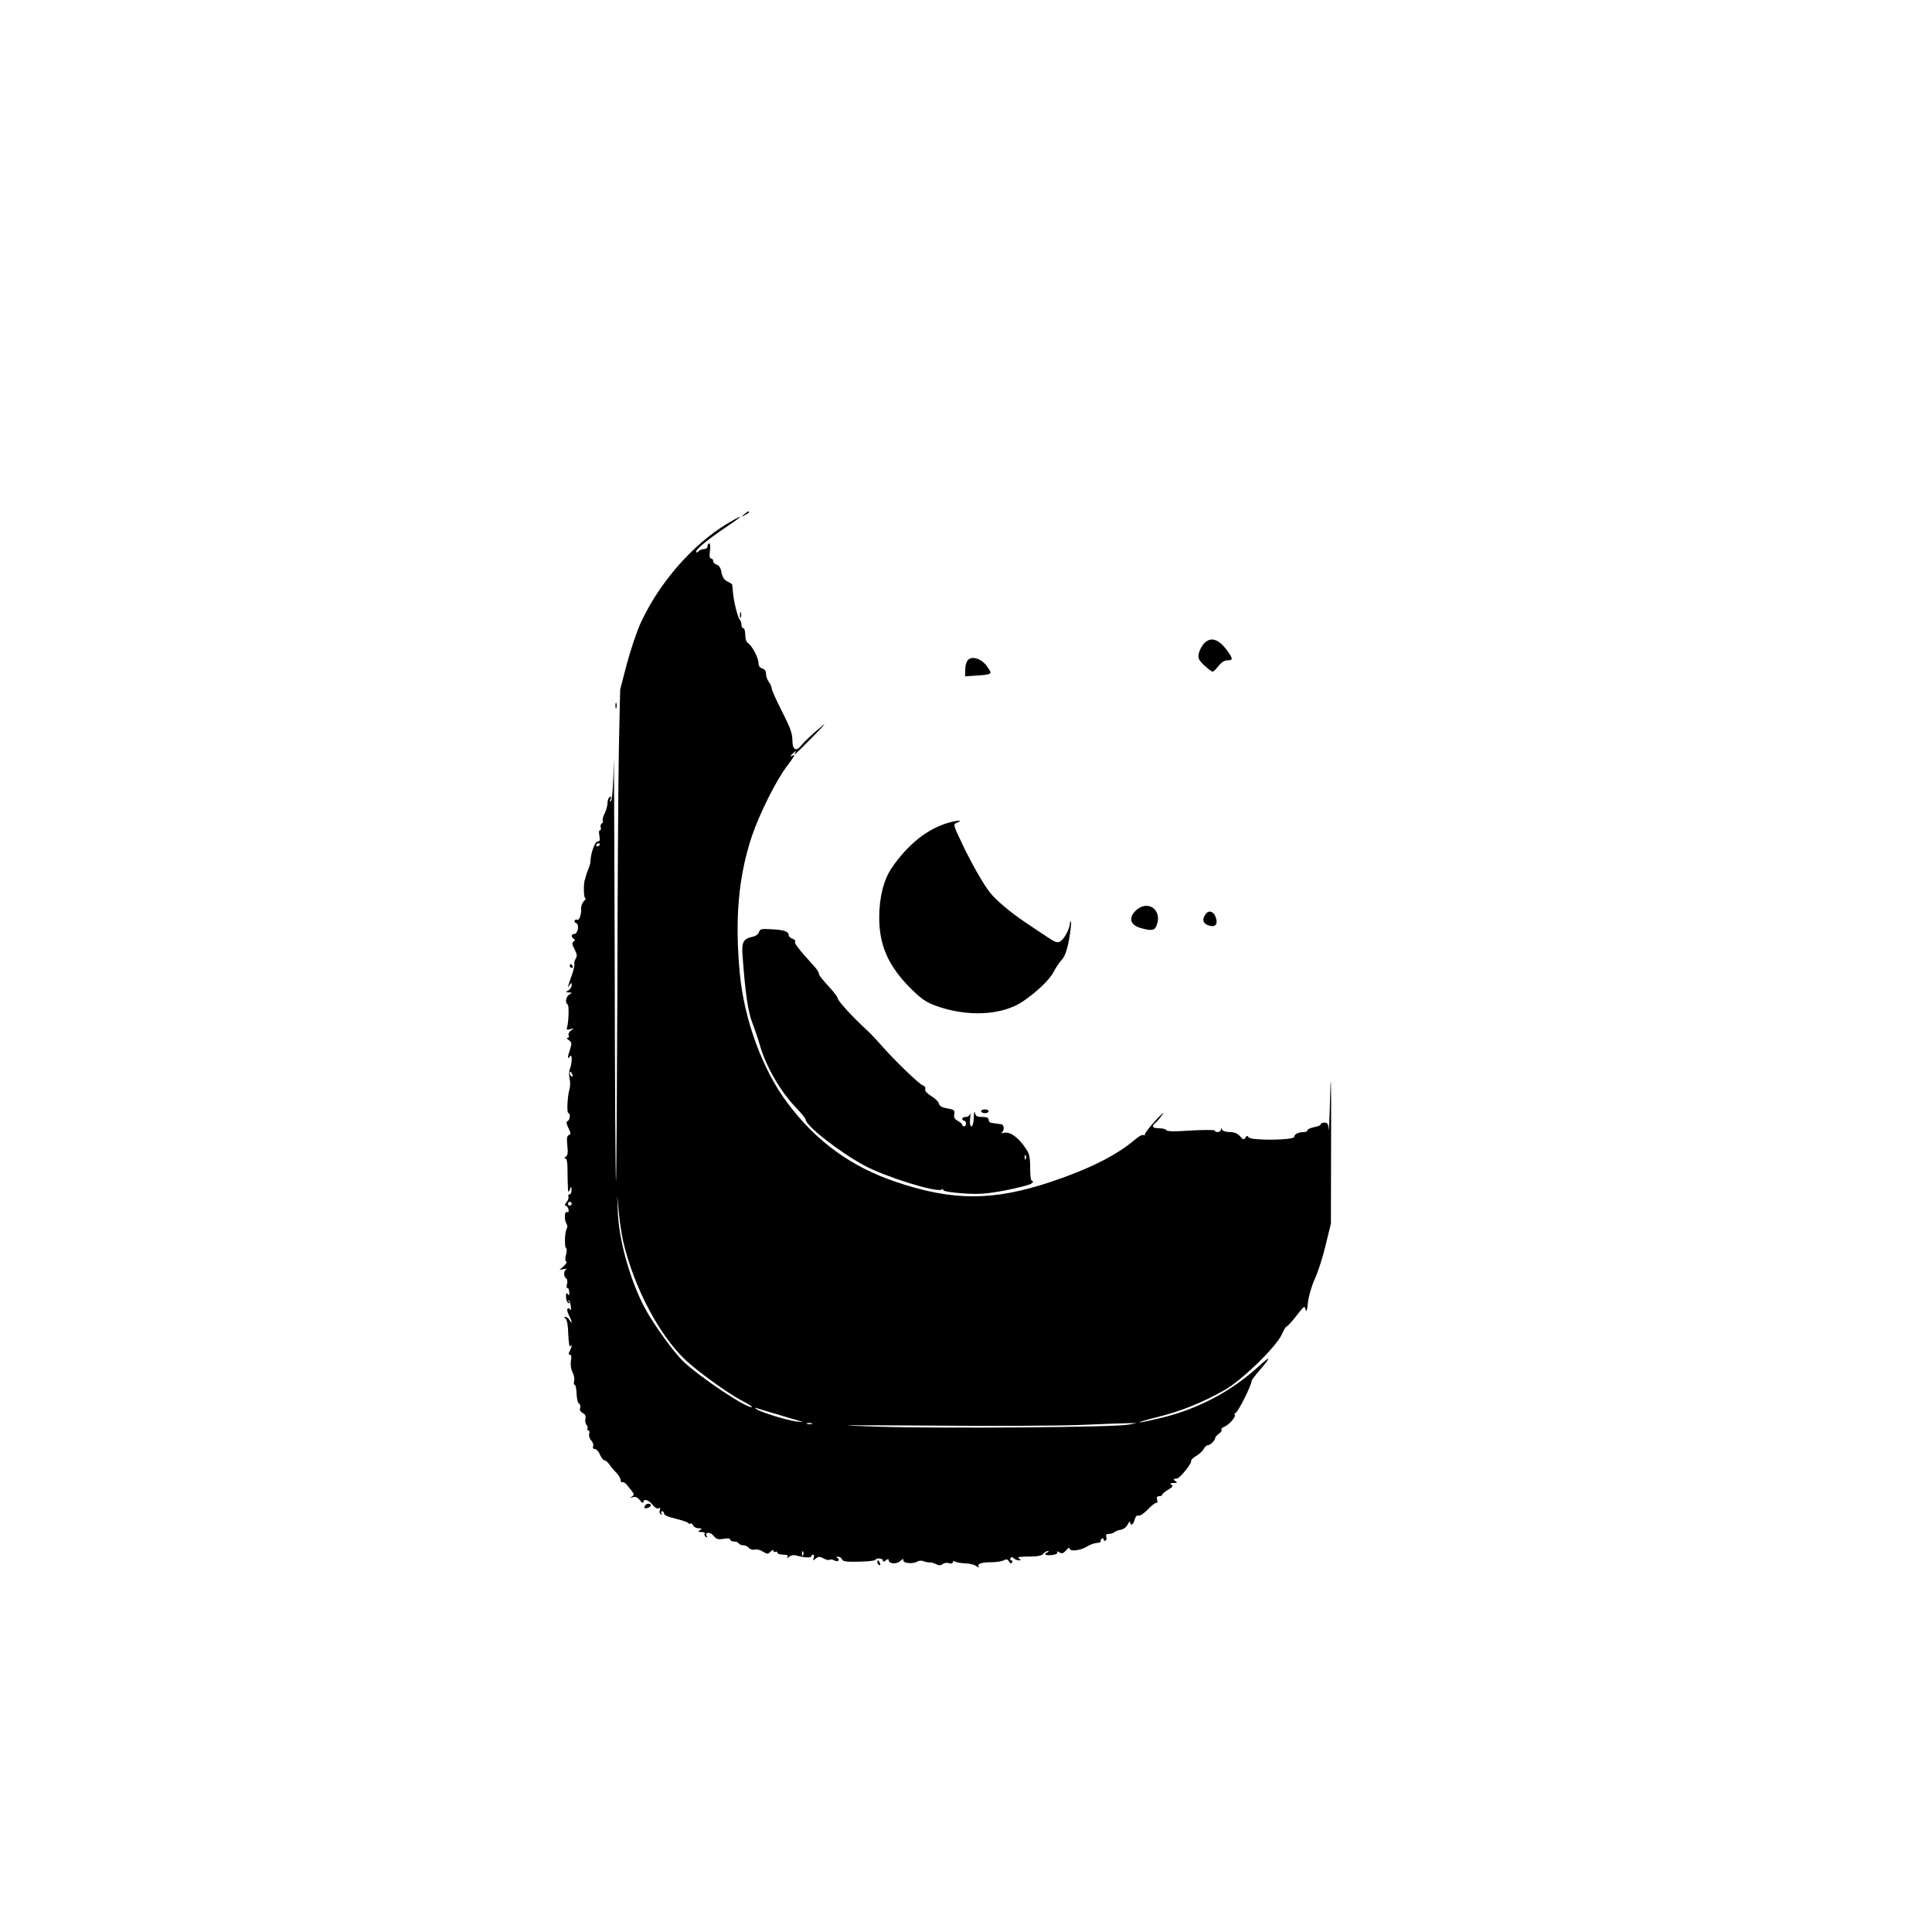 <?xml version="1.0" standalone="no"?>
<!DOCTYPE svg PUBLIC "-//W3C//DTD SVG 20010904//EN"
 "http://www.w3.org/TR/2001/REC-SVG-20010904/DTD/svg10.dtd">
<svg version="1.0" xmlns="http://www.w3.org/2000/svg"
 width="1024pt" height="1024pt" viewBox="0 0 1024 1024"
 preserveAspectRatio="xMidYMid meet">

<g transform="translate(0,1024) scale(0.1,-0.1)"
fill="#000000" stroke="none">
<path d="M3944 7514 c-18 -14 -18 -15 4 -4 12 6 22 13 22 15 0 8 -5 6 -26 -11z"/>
<path d="M3855 7465 c-184 -111 -359 -311 -458 -524 -22 -47 -55 -147 -75
-221 l-35 -135 -7 -320 c-3 -176 -7 -761 -8 -1299 -2 -539 -5 -982 -7 -985 -3
-2 -6 540 -7 1205 -2 665 -4 1121 -5 1014 -2 -117 -8 -199 -14 -205 -7 -7 -8
-4 -3 9 5 13 4 17 -4 12 -7 -4 -12 -18 -12 -32 0 -14 -7 -38 -15 -55 -9 -16
-13 -34 -10 -39 3 -5 0 -12 -6 -15 -5 -4 -8 -13 -5 -21 3 -8 1 -14 -4 -14 -5
0 -7 -13 -3 -30 4 -23 2 -30 -10 -30 -14 0 -37 -65 -37 -104 0 -8 -5 -27 -12
-43 -6 -15 -12 -32 -13 -38 -1 -5 -3 -12 -4 -15 -9 -16 -8 -100 1 -100 5 0 2
-7 -7 -16 -9 -9 -15 -26 -15 -38 3 -29 -10 -67 -20 -61 -5 3 -11 1 -14 -4 -3
-5 0 -11 8 -14 18 -7 9 -57 -10 -57 -17 0 -18 -16 -3 -26 8 -5 8 -9 -1 -14 -9
-6 -8 -16 5 -41 14 -26 15 -37 6 -51 -6 -10 -9 -22 -7 -27 3 -4 -3 -32 -14
-62 -22 -60 -24 -71 -10 -49 8 13 10 13 10 -2 0 -9 -8 -22 -17 -27 -17 -10
-16 -10 2 -11 18 -1 19 -1 3 -11 -19 -11 -24 -44 -9 -53 8 -5 5 -96 -4 -124
-4 -10 1 -11 18 -7 21 7 21 6 3 -7 -10 -8 -16 -20 -12 -26 4 -7 2 -12 -5 -12
-7 0 -5 -6 6 -13 16 -12 16 -18 7 -47 -14 -40 -15 -60 -2 -40 13 20 14 -29 1
-64 -6 -13 -6 -37 -2 -53 4 -15 4 -41 -1 -58 -11 -39 -15 -125 -5 -125 12 0 8
-38 -5 -42 -8 -3 -7 -13 5 -37 13 -27 14 -33 2 -37 -10 -4 -12 -18 -8 -56 4
-37 2 -52 -8 -59 -9 -5 -10 -9 -2 -9 7 0 11 -21 11 -62 0 -35 1 -76 2 -93 1
-26 3 -27 10 -10 8 19 9 19 9 -2 1 -13 -4 -23 -10 -23 -6 0 -9 -6 -6 -12 2 -7
-2 -21 -11 -30 -8 -10 -10 -18 -5 -18 6 0 13 -9 16 -19 3 -13 0 -18 -8 -15
-14 6 -15 -42 -2 -63 5 -7 5 -18 1 -25 -11 -17 -13 -97 -4 -103 5 -3 5 -19 0
-35 -5 -18 -5 -32 1 -36 5 -3 -1 -14 -13 -25 l-23 -20 25 5 c14 3 19 3 13 0
-16 -7 -17 -40 -2 -50 6 -3 8 -17 4 -31 -3 -14 -2 -22 2 -20 4 3 9 -6 10 -20
1 -19 -1 -22 -8 -12 -6 10 -9 7 -9 -13 0 -15 5 -30 12 -34 7 -5 8 -2 3 7 -5 8
-4 11 0 7 5 -5 9 -20 11 -35 1 -16 0 -22 -3 -15 -3 6 -9 10 -14 6 -5 -3 -2
-18 6 -34 17 -32 20 -55 4 -27 -5 9 -15 17 -22 17 -9 0 -9 -2 0 -8 8 -5 14
-37 15 -84 2 -42 6 -71 10 -64 12 17 9 -3 -2 -25 -8 -14 -7 -19 1 -19 7 0 9
-11 5 -32 -3 -20 0 -44 8 -60 8 -15 12 -36 9 -48 -3 -11 -1 -20 3 -20 5 0 9
-21 10 -46 1 -25 6 -49 13 -53 6 -4 9 -15 6 -24 -4 -10 1 -19 13 -26 14 -7 18
-17 15 -31 -3 -11 0 -26 6 -33 6 -8 8 -17 4 -20 -3 -4 -2 -7 4 -7 6 0 9 -9 6
-20 -3 -10 2 -26 11 -35 8 -9 13 -22 10 -30 -4 -9 0 -15 9 -15 8 0 20 -13 27
-30 7 -16 18 -30 24 -30 6 0 18 -10 26 -22 8 -12 25 -32 38 -45 12 -13 22 -31
22 -39 0 -8 4 -13 8 -10 5 3 15 -3 23 -12 44 -54 44 -53 28 -64 -11 -8 -10 -8
6 -3 13 4 25 -1 37 -17 10 -13 18 -17 18 -10 0 21 28 13 49 -14 12 -15 25 -23
32 -18 9 5 10 2 6 -9 -3 -9 -1 -19 5 -23 7 -4 8 -3 4 4 -4 7 -2 12 3 12 6 0
11 -6 11 -13 0 -8 25 -18 60 -26 33 -8 63 -18 66 -22 3 -5 9 -7 14 -4 4 3 10
-2 14 -10 3 -8 16 -15 28 -15 19 0 20 -2 8 -10 -12 -8 -10 -10 8 -10 13 0 21
-4 17 -9 -3 -5 0 -13 6 -17 7 -4 9 -3 5 4 -13 22 18 25 36 2 15 -18 24 -21 53
-16 22 4 35 3 35 -4 0 -5 9 -10 19 -10 11 0 23 -4 26 -10 3 -5 14 -10 24 -10
10 0 24 -6 30 -14 7 -8 21 -12 31 -9 11 3 31 -2 44 -11 23 -14 26 -14 40 0 9
9 16 11 16 4 0 -6 4 -8 10 -5 6 3 10 1 10 -4 0 -6 14 -11 31 -11 21 0 28 -4
23 -12 -6 -9 -3 -9 9 1 11 9 26 11 44 5 38 -10 73 -12 73 -2 0 4 4 8 10 8 5 0
6 -8 3 -18 -6 -15 -5 -15 10 -3 15 12 22 12 42 1 14 -7 28 -11 31 -7 4 3 15 2
25 -3 11 -6 20 -6 23 -1 4 5 0 12 -6 14 -8 4 -7 6 3 6 9 1 19 -6 22 -14 5 -11
25 -14 91 -12 47 1 86 5 86 10 0 4 9 7 20 7 11 0 20 -5 20 -11 0 -8 5 -8 15 1
9 8 15 8 15 2 0 -21 41 -24 61 -6 14 12 19 14 17 5 -4 -16 49 -22 73 -8 9 6
25 7 35 2 11 -4 25 -7 31 -6 7 1 22 -3 34 -9 15 -8 24 -8 34 0 8 6 23 9 35 5
12 -4 20 -2 20 5 0 6 5 8 13 3 6 -4 31 -8 55 -9 24 -1 50 -8 59 -16 9 -7 14
-8 10 -2 -9 16 15 24 69 24 25 0 54 5 64 10 14 8 21 6 28 -6 6 -11 11 -13 16
-5 4 6 2 11 -4 11 -6 0 -8 5 -4 11 4 8 9 8 17 0 6 -6 18 -11 26 -11 14 0 14 1
1 10 -11 7 5 10 51 10 47 0 70 4 79 15 7 8 18 15 24 14 7 0 6 -2 -1 -6 -26
-10 -12 -19 22 -15 20 2 32 8 29 14 -5 7 -1 7 11 0 15 -8 22 -5 36 12 11 12
18 16 19 8 0 -17 58 -10 91 11 14 9 37 18 51 19 15 1 25 5 22 9 -2 4 0 10 6
14 5 3 10 1 10 -5 0 -6 4 -9 10 -5 5 3 7 12 3 20 -3 10 1 15 14 15 10 0 23 4
29 9 5 5 20 11 34 13 14 2 30 14 37 28 7 14 13 19 13 13 0 -23 18 -14 24 13 4
16 12 24 20 21 7 -3 30 12 51 34 20 21 41 37 45 34 5 -3 6 4 3 15 -4 14 0 20
11 20 9 0 16 4 16 8 0 4 14 16 31 26 24 14 28 21 18 27 -10 6 -7 9 11 9 20 0
22 2 10 10 -14 9 -13 11 9 14 15 2 78 80 74 91 -2 6 10 19 27 28 16 10 35 27
40 38 6 10 15 19 21 19 13 0 39 25 39 37 0 5 9 15 19 23 11 7 18 17 15 22 -3
4 3 11 13 15 25 9 64 53 58 64 -4 5 -3 9 2 9 12 0 84 142 87 172 1 5 19 29 41
54 65 76 63 83 -6 20 -144 -131 -316 -222 -510 -270 -59 -14 -113 -26 -120
-25 -8 0 36 14 98 29 124 31 233 75 351 141 93 52 276 230 306 297 10 23 22
42 26 42 4 0 27 25 51 56 41 53 44 55 49 33 5 -16 8 -5 12 36 4 35 19 87 36
125 17 36 43 117 58 180 l28 115 1 450 c1 303 -1 378 -5 230 -3 -121 -7 -203
-8 -182 -2 30 -6 37 -22 37 -11 0 -20 -4 -20 -9 0 -5 -16 -12 -35 -15 -19 -4
-35 -11 -35 -16 0 -6 -9 -10 -19 -10 -29 0 -51 -11 -51 -25 0 -19 -230 -21
-242 -3 -6 10 -10 10 -17 -2 -8 -12 -13 -11 -29 8 -13 15 -31 22 -55 22 -19 0
-38 6 -40 13 -4 10 -6 10 -6 0 -1 -14 -27 -18 -33 -5 -1 4 -59 4 -128 0 -83
-6 -126 -5 -128 2 -2 5 -19 10 -38 10 -37 0 -43 10 -19 30 9 7 25 27 37 44 12
17 -5 2 -38 -33 -32 -36 -58 -69 -56 -74 1 -5 -2 -6 -7 -3 -5 4 -25 -6 -43
-22 -98 -84 -242 -157 -448 -226 -306 -102 -519 -102 -819 -1 -239 80 -425
215 -578 420 -132 176 -229 441 -252 687 -27 288 -7 513 64 726 41 120 127
293 185 370 40 53 48 68 30 57 -16 -10 -11 1 7 16 11 10 14 10 9 2 -14 -24 -1
-12 89 79 79 81 82 86 27 39 -34 -29 -71 -64 -81 -77 -31 -40 -51 -31 -51 22
0 36 -12 69 -55 153 -30 59 -55 114 -55 122 0 9 -7 24 -15 35 -8 10 -15 30
-15 42 0 15 -7 26 -20 29 -13 4 -20 14 -20 30 0 27 -35 93 -57 106 -7 4 -13
24 -13 42 0 19 -4 35 -10 35 -5 0 -10 8 -10 18 0 10 -4 22 -9 28 -11 11 -32
95 -36 144 -2 19 -4 38 -4 41 -1 3 -12 11 -25 17 -17 8 -27 22 -32 48 -4 24
-13 38 -25 41 -11 3 -19 12 -19 19 0 8 -5 14 -11 14 -8 0 -10 14 -6 40 3 22 1
40 -4 40 -5 0 -9 -7 -9 -15 0 -8 -8 -15 -18 -15 -10 0 -23 -5 -30 -12 -8 -8
-12 -8 -12 -1 0 13 62 64 155 127 39 26 72 50 74 52 12 12 -11 0 -64 -31z
m-675 -1699 c0 -3 -4 -8 -10 -11 -5 -3 -10 -1 -10 4 0 6 5 11 10 11 6 0 10 -2
10 -4z m-146 -1222 c3 -8 2 -12 -4 -9 -6 3 -10 10 -10 16 0 14 7 11 14 -7z
m269 -884 c57 -242 189 -494 329 -627 60 -58 231 -181 295 -214 35 -18 61 -34
59 -36 -16 -16 -270 152 -364 241 -49 46 -153 190 -201 277 -78 143 -140 361
-146 509 l-4 95 9 -90 c4 -49 15 -119 23 -155z m-273 200 c0 -5 -4 -10 -10
-10 -5 0 -10 5 -10 10 0 6 5 10 10 10 6 0 10 -4 10 -10z m1082 -1114 c46 -14
99 -30 118 -35 33 -10 33 -10 -10 -5 -52 7 -188 49 -210 65 -13 9 -12 10 2 5
10 -3 55 -17 100 -30z m191 -53 c-7 -2 -19 -2 -25 0 -7 3 -2 5 12 5 14 0 19
-2 13 -5z m1677 -4 c-71 -14 -973 -21 -1315 -11 -275 9 -243 9 280 6 325 -3
682 -1 795 4 113 5 223 9 245 9 l40 0 -45 -8z m-1723 -691 c-3 -8 -6 -5 -6 6
-1 11 2 17 5 13 3 -3 4 -12 1 -19z"/>
<path d="M3922 6980 c0 -14 2 -19 5 -12 2 6 2 18 0 25 -3 6 -5 1 -5 -13z"/>
<path d="M6381 6829 c-11 -12 -23 -35 -27 -52 -5 -26 -1 -35 29 -64 20 -18 40
-33 44 -33 5 0 19 14 31 30 15 19 31 30 47 30 31 0 31 8 0 51 -47 64 -88 76
-124 38z"/>
<path d="M5135 6746 c-11 -8 -18 -28 -19 -52 l-1 -39 40 3 c109 7 108 6 75 52
-25 36 -72 53 -95 36z"/>
<path d="M3262 6500 c0 -14 2 -19 5 -12 2 6 2 18 0 25 -3 6 -5 1 -5 -13z"/>
<path d="M5004 5872 c-102 -36 -196 -114 -277 -231 -43 -63 -67 -157 -67 -264
0 -147 48 -256 164 -373 55 -55 84 -76 131 -93 169 -63 358 -54 469 23 75 52
141 115 161 156 10 19 28 47 41 61 17 18 29 49 40 108 8 45 13 87 10 94 -2 7
-5 4 -5 -6 -1 -30 -32 -87 -52 -97 -14 -8 -28 -4 -61 19 -24 15 -80 53 -126
84 -74 49 -158 120 -187 159 -35 45 -99 158 -143 251 -51 107 -51 108 -29 117
43 17 -15 11 -69 -8z"/>
<path d="M6017 5411 c-37 -38 -25 -75 30 -90 58 -16 73 -14 84 16 31 83 -51
138 -114 74z"/>
<path d="M6393 5398 c-23 -27 -19 -52 10 -62 37 -14 54 4 41 41 -10 31 -35 41
-51 21z"/>
<path d="M4023 5300 c-3 -11 -18 -22 -34 -25 -50 -11 -59 -28 -53 -103 14
-194 28 -291 51 -352 14 -36 31 -87 39 -115 33 -117 111 -252 196 -339 26 -27
48 -54 48 -60 0 -32 178 -171 310 -243 111 -60 383 -145 410 -128 6 3 10 2 10
-3 0 -6 46 -13 103 -17 85 -6 123 -3 222 15 66 13 129 29 140 36 11 8 14 14 7
14 -8 0 -12 21 -12 70 0 56 -4 76 -24 104 -39 58 -82 89 -114 82 -15 -3 -21
-3 -14 0 6 3 12 14 12 25 0 10 -6 20 -12 20 -7 1 -20 3 -28 4 -8 1 -21 3 -27
4 -7 0 -13 8 -13 16 0 10 -10 15 -34 15 -28 0 -35 4 -39 23 -2 12 -5 1 -6 -25
0 -28 -6 -48 -12 -48 -7 0 -10 15 -7 43 3 23 3 34 1 25 -3 -10 -13 -18 -24
-18 -10 0 -19 -4 -19 -10 0 -5 5 -10 10 -10 6 0 10 -7 10 -15 0 -8 -4 -15 -10
-15 -5 0 -10 4 -10 8 0 5 -11 14 -23 21 -17 9 -23 19 -19 36 3 20 -1 24 -36
30 -27 4 -42 12 -45 25 -3 11 -21 29 -42 41 -22 14 -34 27 -31 36 3 8 -2 17
-14 21 -21 8 -152 135 -220 213 -25 28 -58 64 -74 78 -74 67 -156 157 -156
170 0 5 -14 24 -30 43 -59 65 -70 79 -70 89 0 6 -11 22 -24 37 -82 90 -107
122 -102 131 4 5 -3 12 -14 16 -11 3 -20 12 -20 20 0 18 -26 27 -94 30 -50 3
-59 1 -63 -15z m1414 -1202 c-3 -8 -6 -5 -6 6 -1 11 2 17 5 13 3 -3 4 -12 1
-19z"/>
<path d="M3020 5120 c0 -5 5 -10 11 -10 5 0 7 5 4 10 -3 6 -8 10 -11 10 -2 0
-4 -4 -4 -10z"/>
<path d="M5200 4350 c0 -5 9 -10 20 -10 11 0 20 5 20 10 0 6 -9 10 -20 10 -11
0 -20 -4 -20 -10z"/>
<path d="M3417 2256 c-4 -10 0 -12 14 -9 22 6 26 23 5 23 -8 0 -16 -6 -19 -14z"/>
<path d="M4650 1961 c0 -6 4 -13 10 -16 6 -3 7 1 4 9 -7 18 -14 21 -14 7z"/>
</g>
</svg>

